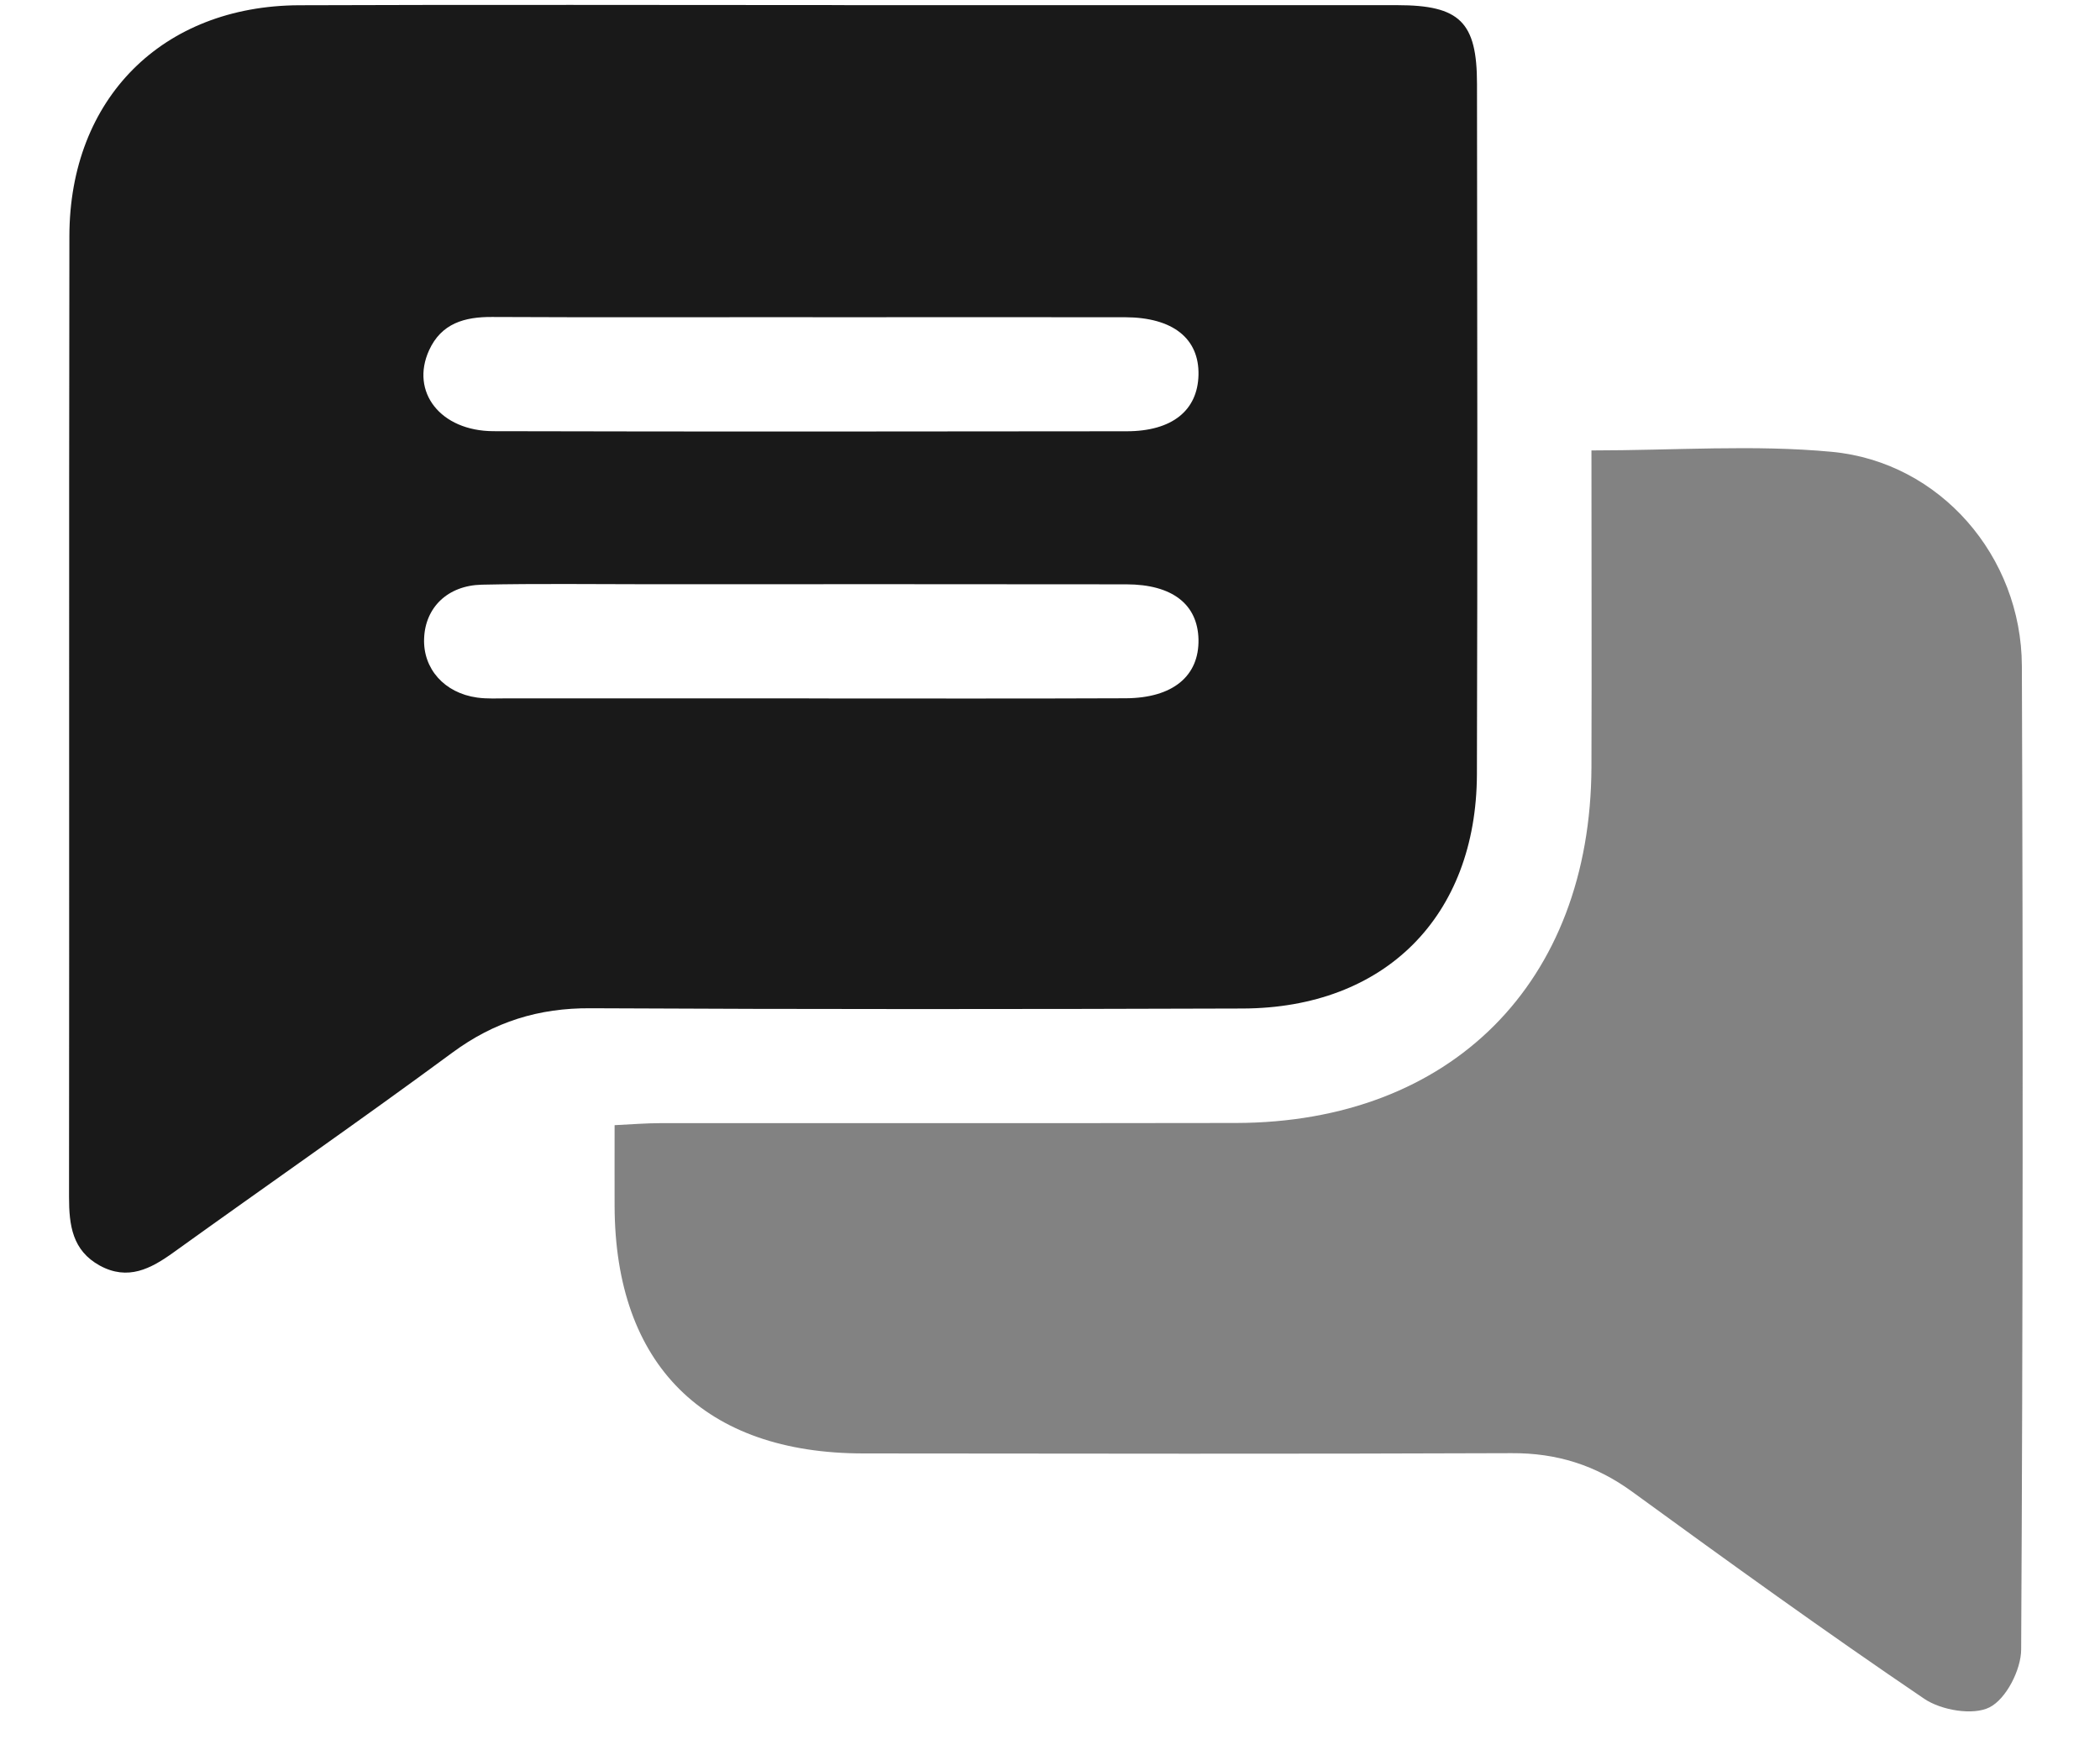 <svg width="24" height="20" viewBox="0 0 24 20" fill="none" xmlns="http://www.w3.org/2000/svg">
<path d="M9.649 0.059C11.756 0.059 13.862 0.059 15.969 0.059C16.683 0.059 16.88 0.251 16.88 0.959C16.883 3.589 16.887 6.218 16.879 8.848C16.873 10.473 15.826 11.519 14.202 11.524C11.718 11.532 9.234 11.534 6.75 11.521C6.157 11.517 5.649 11.675 5.17 12.028C4.119 12.803 3.044 13.548 1.983 14.311C1.722 14.499 1.462 14.636 1.141 14.462C0.826 14.289 0.789 14 0.789 13.678C0.793 10.018 0.787 6.357 0.793 2.696C0.796 1.128 1.854 0.067 3.418 0.06C5.495 0.052 7.573 0.058 9.65 0.058L9.649 0.059ZM9.286 3.624C8.065 3.624 6.845 3.628 5.624 3.622C5.309 3.62 5.044 3.695 4.904 4.002C4.687 4.478 5.033 4.925 5.639 4.927C8.051 4.933 10.463 4.931 12.875 4.928C13.396 4.928 13.687 4.69 13.697 4.286C13.707 3.869 13.406 3.627 12.86 3.625C11.669 3.623 10.478 3.625 9.286 3.625V3.624ZM9.245 7.981C10.451 7.981 11.657 7.984 12.863 7.979C13.404 7.977 13.706 7.725 13.697 7.305C13.687 6.904 13.397 6.678 12.873 6.677C11.057 6.674 9.24 6.676 7.424 6.676C6.785 6.676 6.145 6.667 5.506 6.681C5.114 6.69 4.86 6.943 4.847 7.295C4.833 7.641 5.078 7.919 5.453 7.971C5.568 7.987 5.685 7.98 5.801 7.98C6.949 7.98 8.097 7.98 9.245 7.98V7.981Z" fill="#191919"/>
<path d="M18.188 5.147C19.143 5.147 20.047 5.079 20.936 5.163C22.173 5.28 23.102 6.357 23.107 7.608C23.121 11.355 23.119 15.101 23.099 18.848C23.098 19.079 22.928 19.413 22.738 19.509C22.55 19.605 22.186 19.543 21.992 19.412C20.863 18.647 19.756 17.848 18.653 17.045C18.235 16.741 17.79 16.602 17.275 16.605C14.806 16.615 12.338 16.61 9.869 16.608C8.049 16.608 7.03 15.595 7.024 13.784C7.023 13.494 7.024 13.205 7.024 12.857C7.216 12.848 7.381 12.834 7.548 12.834C9.74 12.832 11.934 12.836 14.127 12.832C16.585 12.826 18.179 11.228 18.188 8.764C18.192 7.574 18.188 6.384 18.188 5.148V5.147Z" fill="#828282"/>
</svg>
